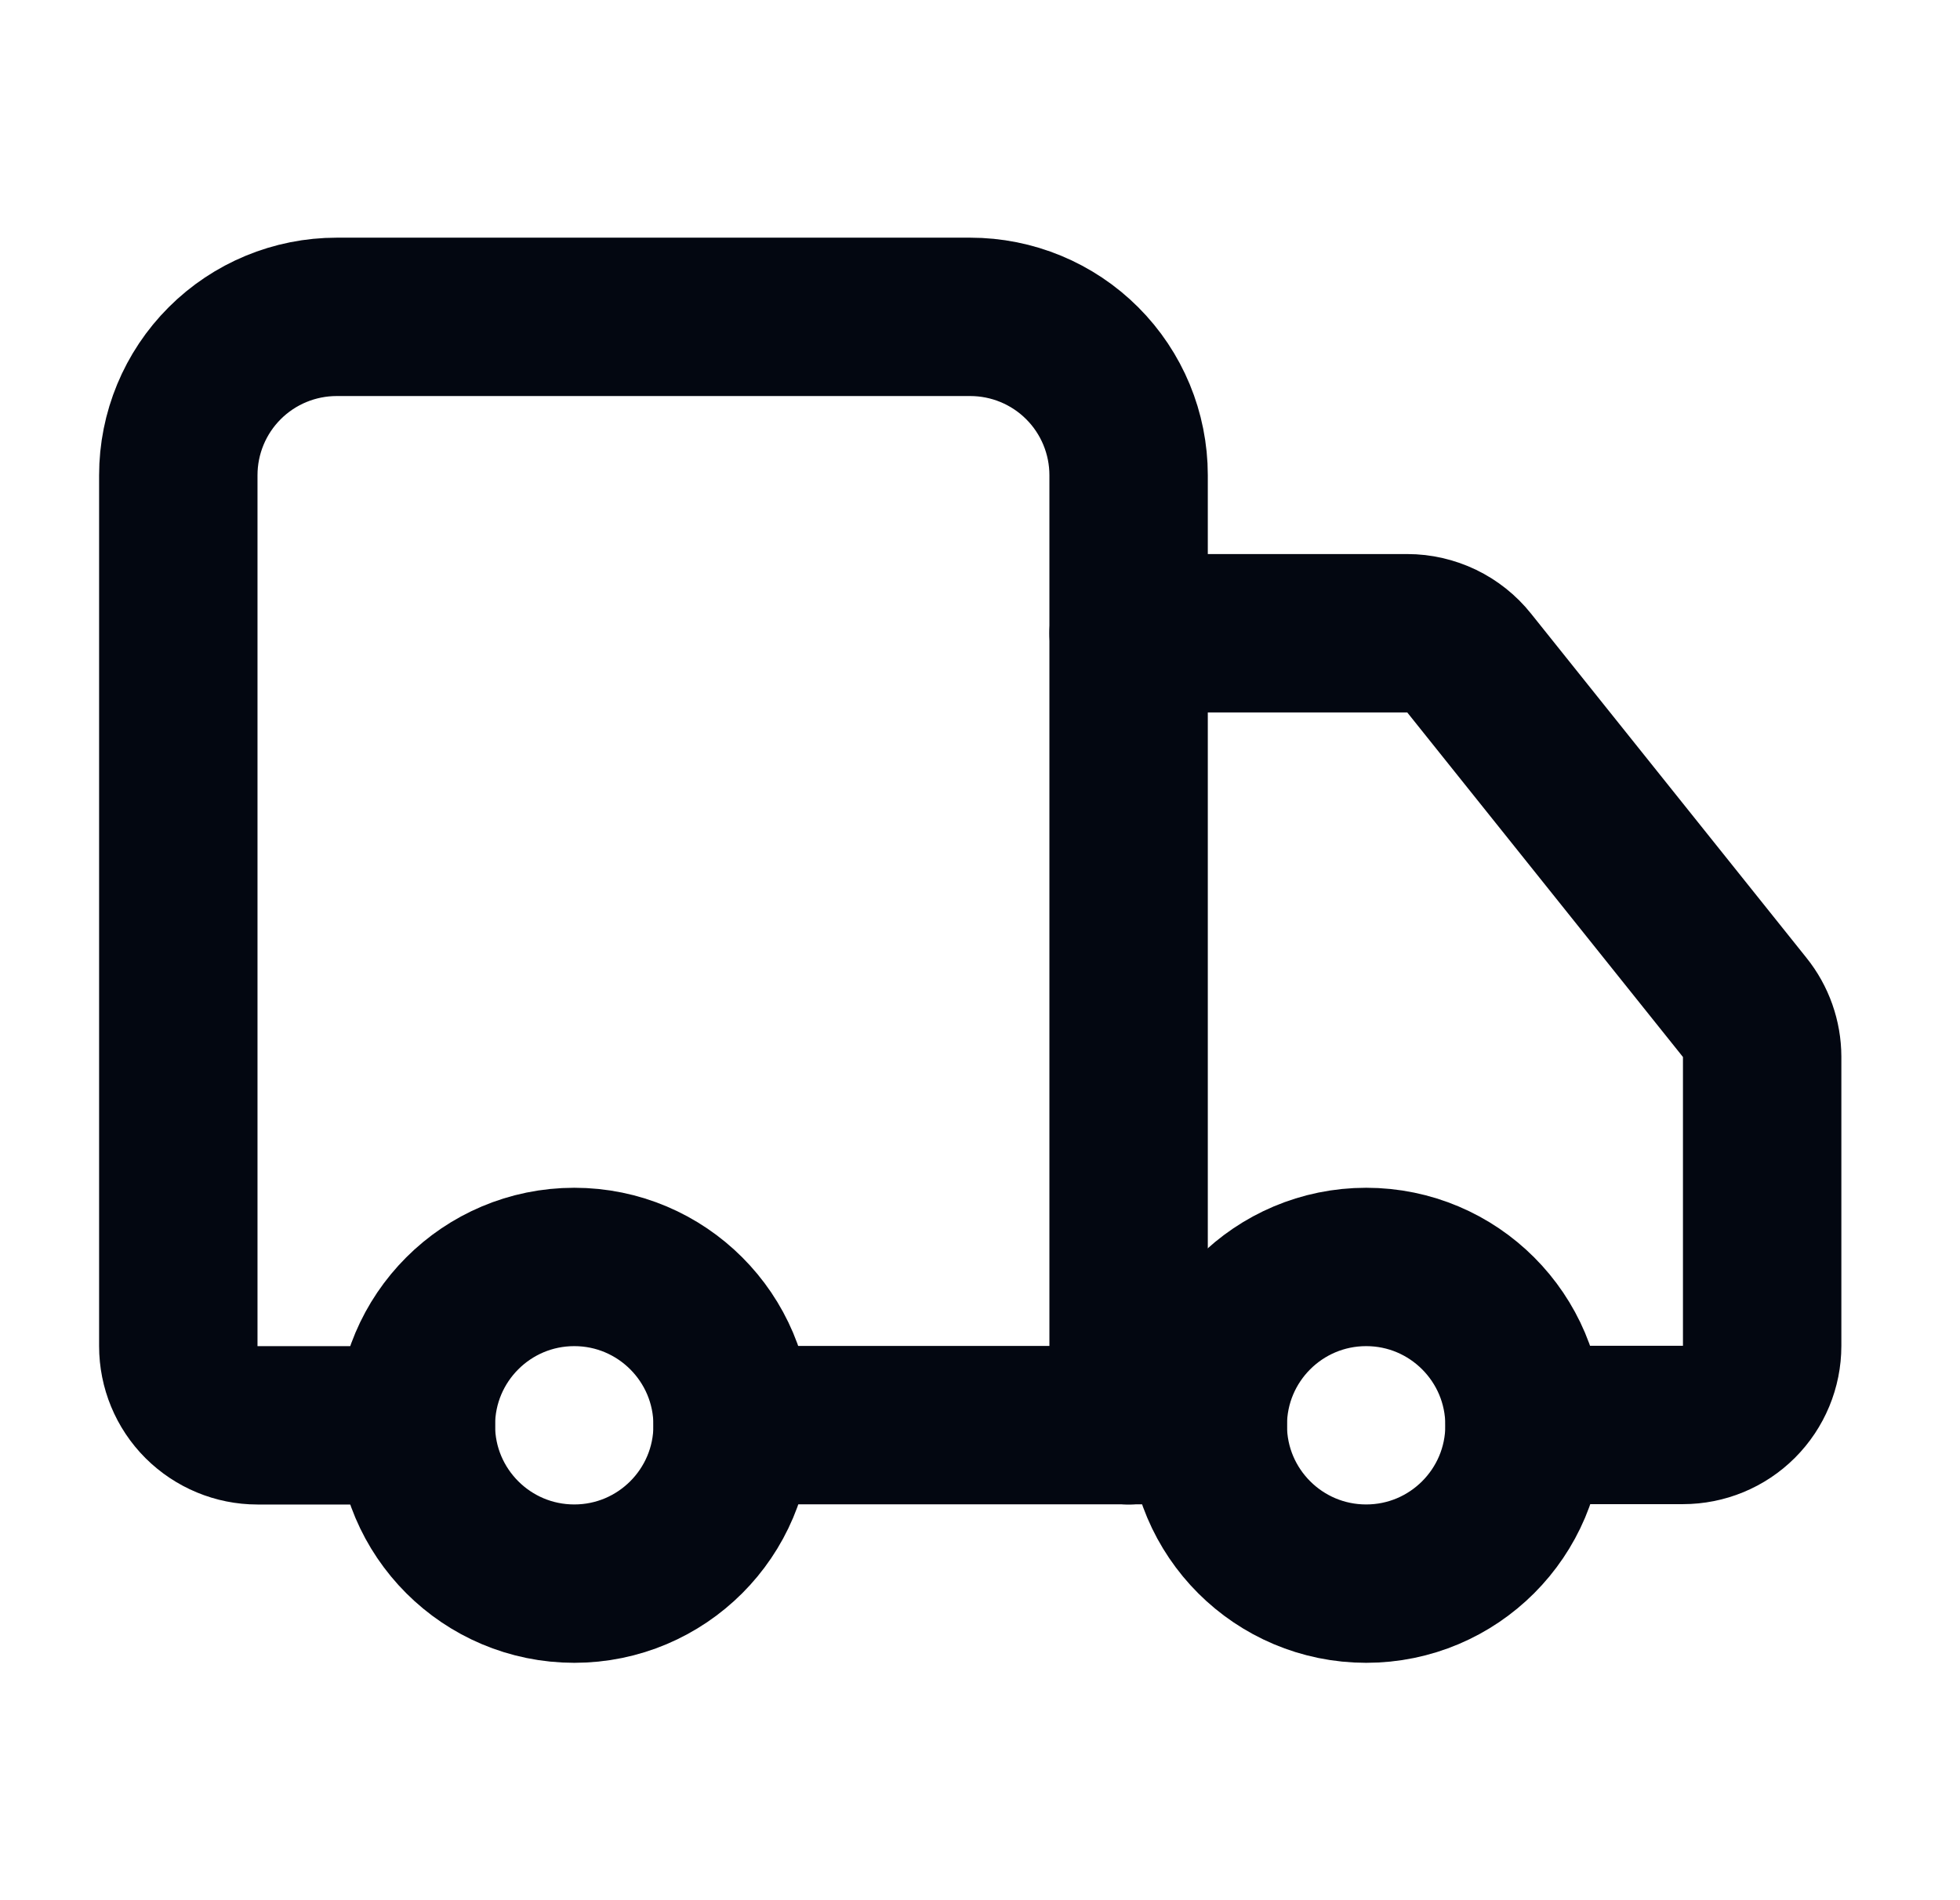 <svg width="33" height="32" viewBox="0 0 33 32" fill="none" xmlns="http://www.w3.org/2000/svg">
<path d="M19.002 24.003V8.003C19.002 7.295 18.721 6.617 18.221 6.117C17.721 5.617 17.043 5.336 16.335 5.336H5.669C4.961 5.336 4.283 5.617 3.783 6.117C3.283 6.617 3.002 7.295 3.002 8.003V22.669C3.002 23.023 3.142 23.362 3.392 23.612C3.643 23.862 3.982 24.003 4.335 24.003H7.002" stroke="#030711" stroke-width="2.667" stroke-linecap="round" stroke-linejoin="round"/>
<path d="M20.335 24H12.335" stroke="#030711" stroke-width="2.667" stroke-linecap="round" stroke-linejoin="round"/>
<path d="M25.669 23.997H28.335C28.689 23.997 29.028 23.857 29.278 23.607C29.528 23.357 29.669 23.018 29.669 22.664V17.797C29.668 17.495 29.565 17.201 29.375 16.965L24.735 11.165C24.611 11.009 24.452 10.883 24.272 10.796C24.092 10.71 23.895 10.664 23.695 10.664H19.002" stroke="#030711" stroke-width="2.667" stroke-linecap="round" stroke-linejoin="round"/>
<path d="M23.002 26.669C24.474 26.669 25.668 25.475 25.668 24.003C25.668 22.53 24.474 21.336 23.002 21.336C21.529 21.336 20.335 22.53 20.335 24.003C20.335 25.475 21.529 26.669 23.002 26.669Z" stroke="#030711" stroke-width="2.667" stroke-linecap="round" stroke-linejoin="round"/>
<path d="M9.669 26.669C11.141 26.669 12.335 25.475 12.335 24.003C12.335 22.53 11.141 21.336 9.669 21.336C8.196 21.336 7.002 22.53 7.002 24.003C7.002 25.475 8.196 26.669 9.669 26.669Z" stroke="#030711" stroke-width="2.667" stroke-linecap="round" stroke-linejoin="round"/>
</svg>

